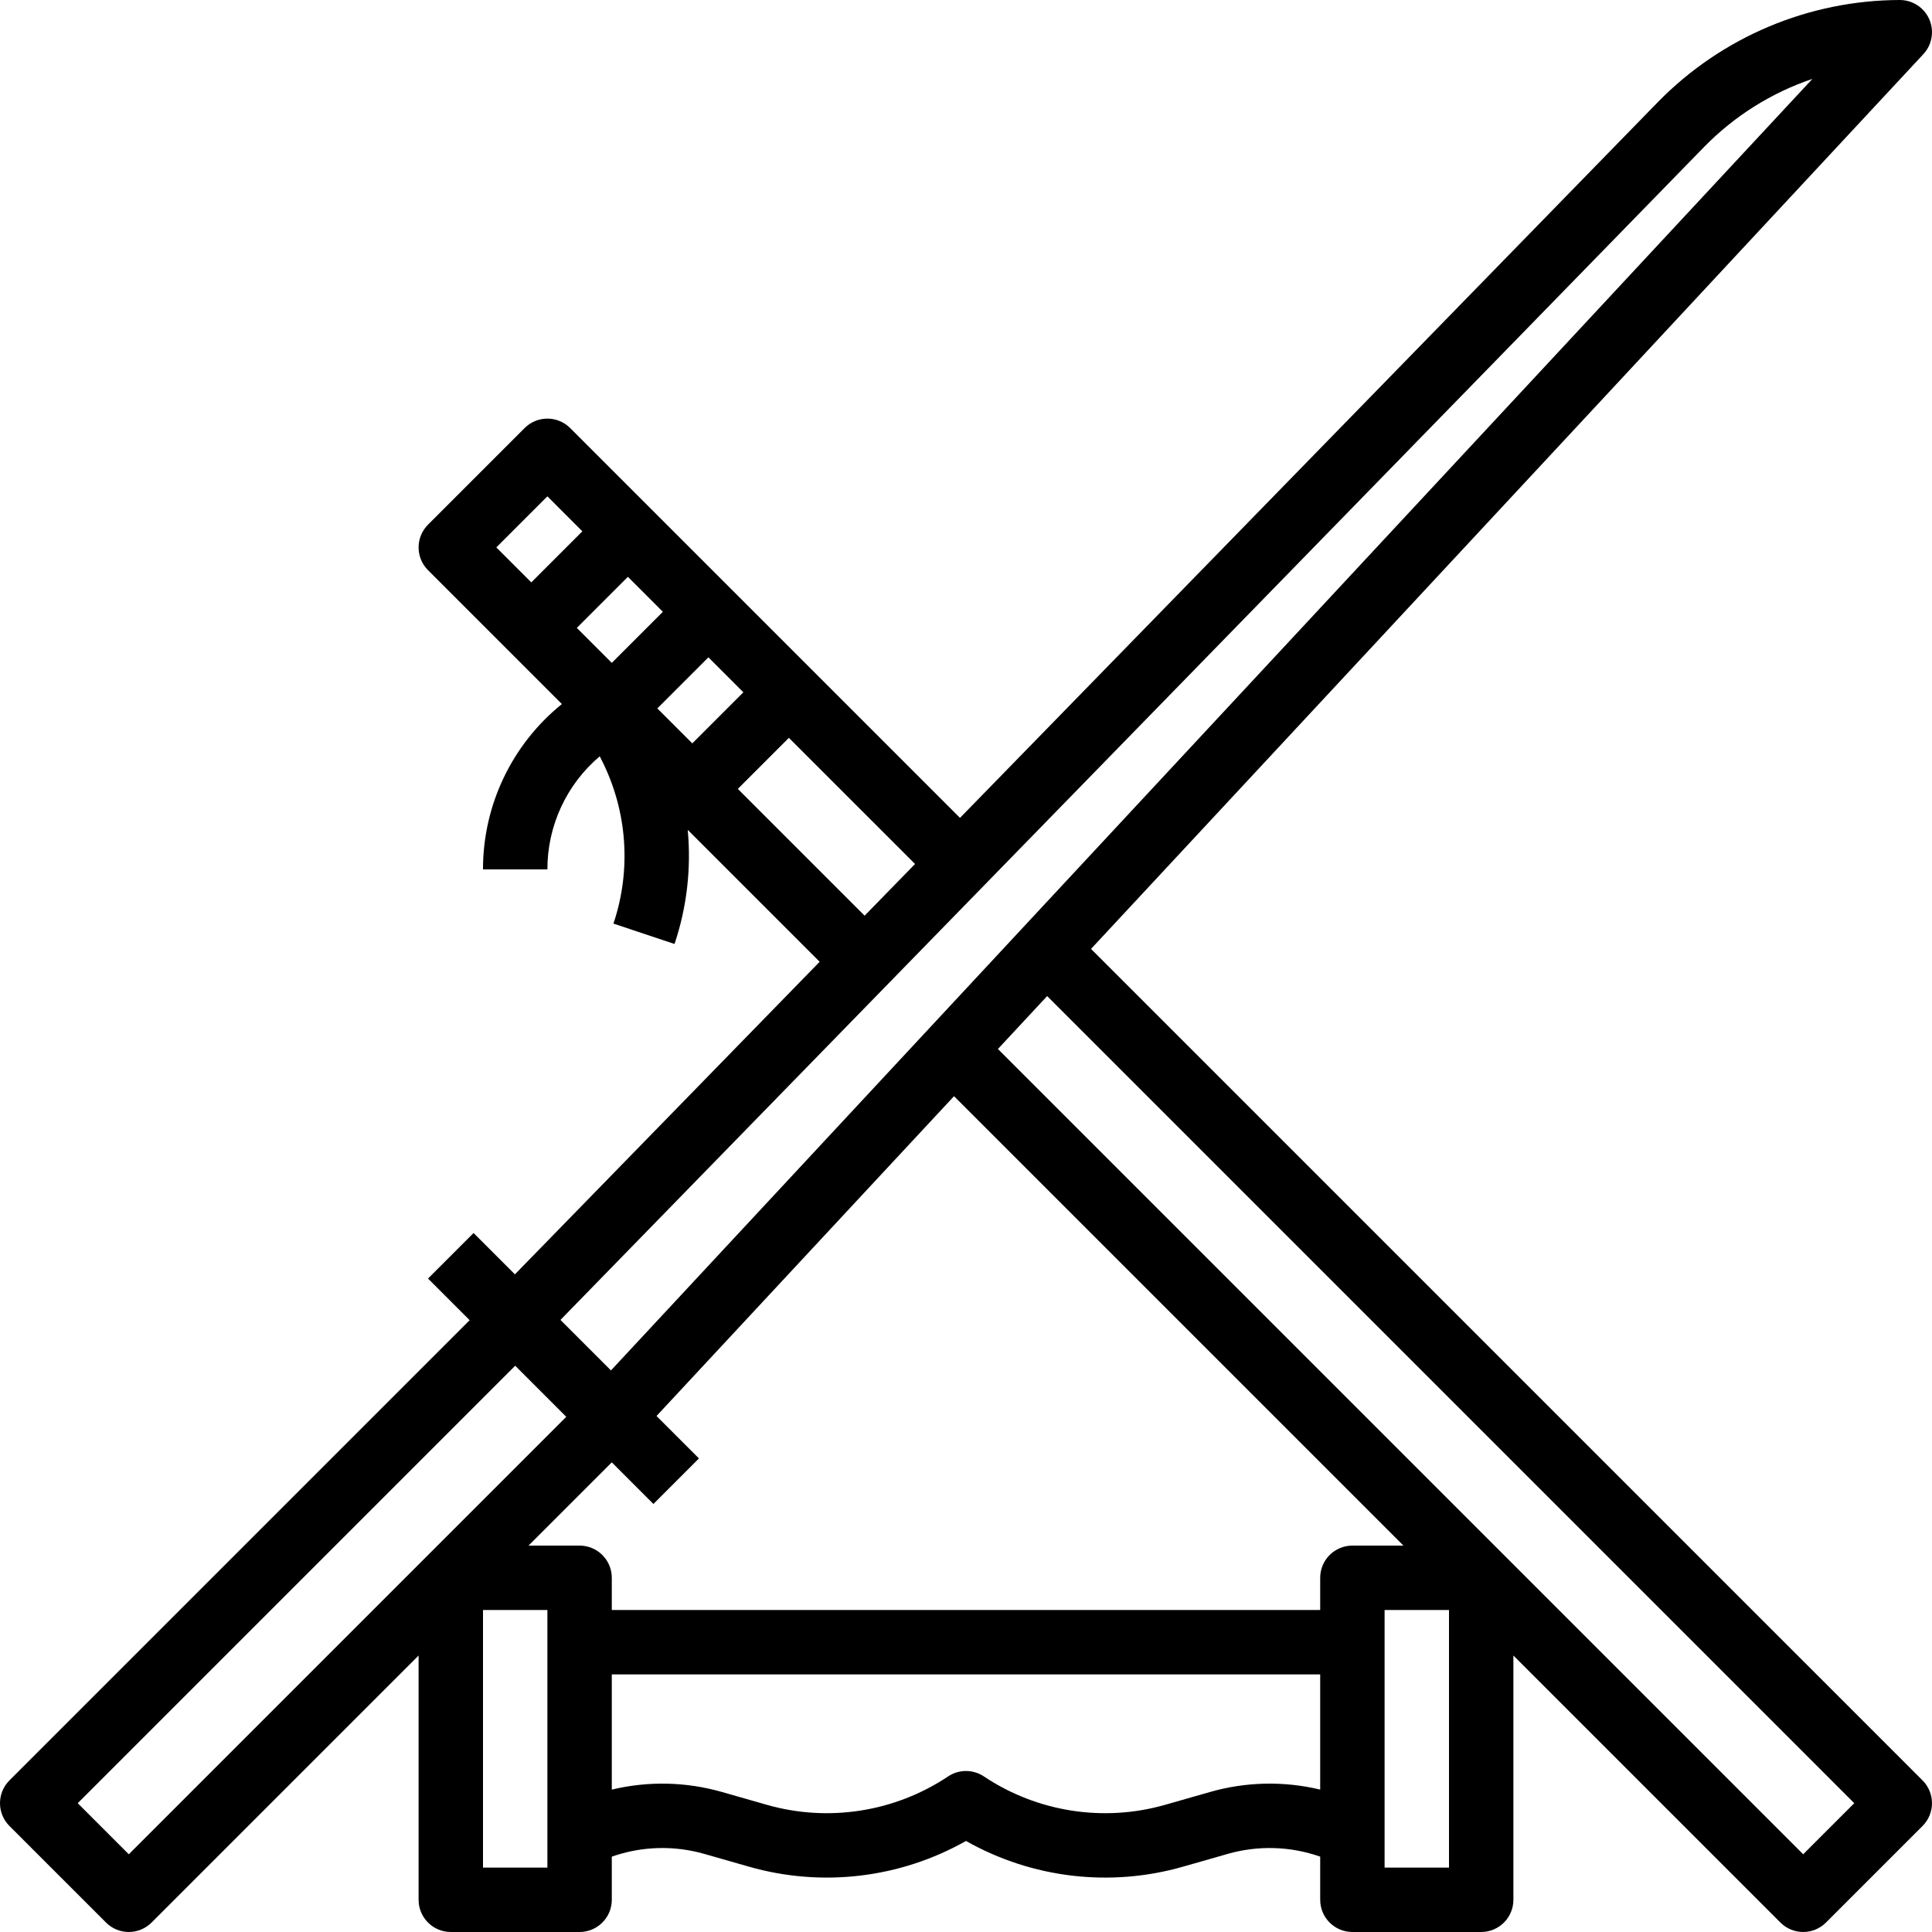 <svg id="Capa_1" enable-background="new 0 0 480.002 480.002" height="512" viewBox="0 0 480.002 480.002" width="512" xmlns="http://www.w3.org/2000/svg"><g><g id="outline_15_"><path d="m271.065 235.752 206.792-222.3c3.01-3.234 2.829-8.296-.404-11.306-1.481-1.379-3.429-2.146-5.453-2.145-22.607.053-44.247 9.178-60.067 25.327l-173.423 177.873-96.853-96.853c-3.124-3.124-8.189-3.124-11.314 0l-24 24c-3.124 3.124-3.124 8.189 0 11.314l33.257 33.257c-12.413 10.023-19.62 25.128-19.6 41.082h16c-.013-10.825 4.746-21.105 13.007-28.1l.524 1.048c6.333 12.58 7.37 27.17 2.88 40.519l15.178 5.06c3.059-9.118 4.175-18.776 3.275-28.352l32.779 32.779-75.715 77.657-10.271-10.271-11.314 11.314 10.343 10.346-114.343 114.343c-3.124 3.124-3.124 8.189 0 11.314l24 24c3.124 3.124 8.189 3.124 11.314 0l66.343-66.343v60.686c0 4.418 3.582 8 8 8h32c4.418 0 8-3.582 8-8v-10.718c7.411-2.604 15.449-2.841 23-.676l11.066 3.163c18.107 5.185 37.538 2.885 53.934-6.384 16.395 9.272 35.826 11.572 53.933 6.384l11.067-3.163c7.551-2.165 15.589-1.929 23 .675v10.719c0 4.418 3.582 8 8 8h32c4.418 0 8-3.582 8-8v-60.686l66.343 66.343c3.124 3.124 8.189 3.124 11.314 0l24-24c3.124-3.124 3.124-8.189 0-11.314zm-127.751-79.751 12.686-12.686 8.686 8.686-12.686 12.687zm20 20 12.686-12.686 8.686 8.686-12.686 12.686zm-27.314-52.687 8.686 8.687-12.686 12.686-8.687-8.686zm47.314 72.687 12.686-12.686 31.34 31.339-12.526 12.847zm240.075-159.5c7.509-7.675 16.727-13.466 26.9-16.9l-298.497 320.879-12.549-12.55zm-391.389 424.187-12.687-12.687 108.687-108.687 12.686 12.687zm104 3.313h-16v-64h16zm164.6-18.778-11.065 3.162c-15.337 4.394-31.831 1.819-45.1-7.04-2.687-1.792-6.189-1.792-8.876 0-13.269 8.859-29.763 11.434-45.1 7.04l-11.059-3.162c-8.929-2.559-18.368-2.766-27.4-.6v-28.622h176v28.621c-9.032-2.166-18.471-1.959-27.4.601zm59.4 18.778h-16v-64h16zm-24-80c-4.418 0-8 3.582-8 8v8h-176v-8c0-4.418-3.582-8-8-8h-12.686l20.686-20.686 10.343 10.343 11.314-11.314-10.544-10.543 73.914-79.458 111.659 111.658zm112 76.687-200.068-200.068 12.228-13.145 200.527 200.526z"/></g></g></svg>
